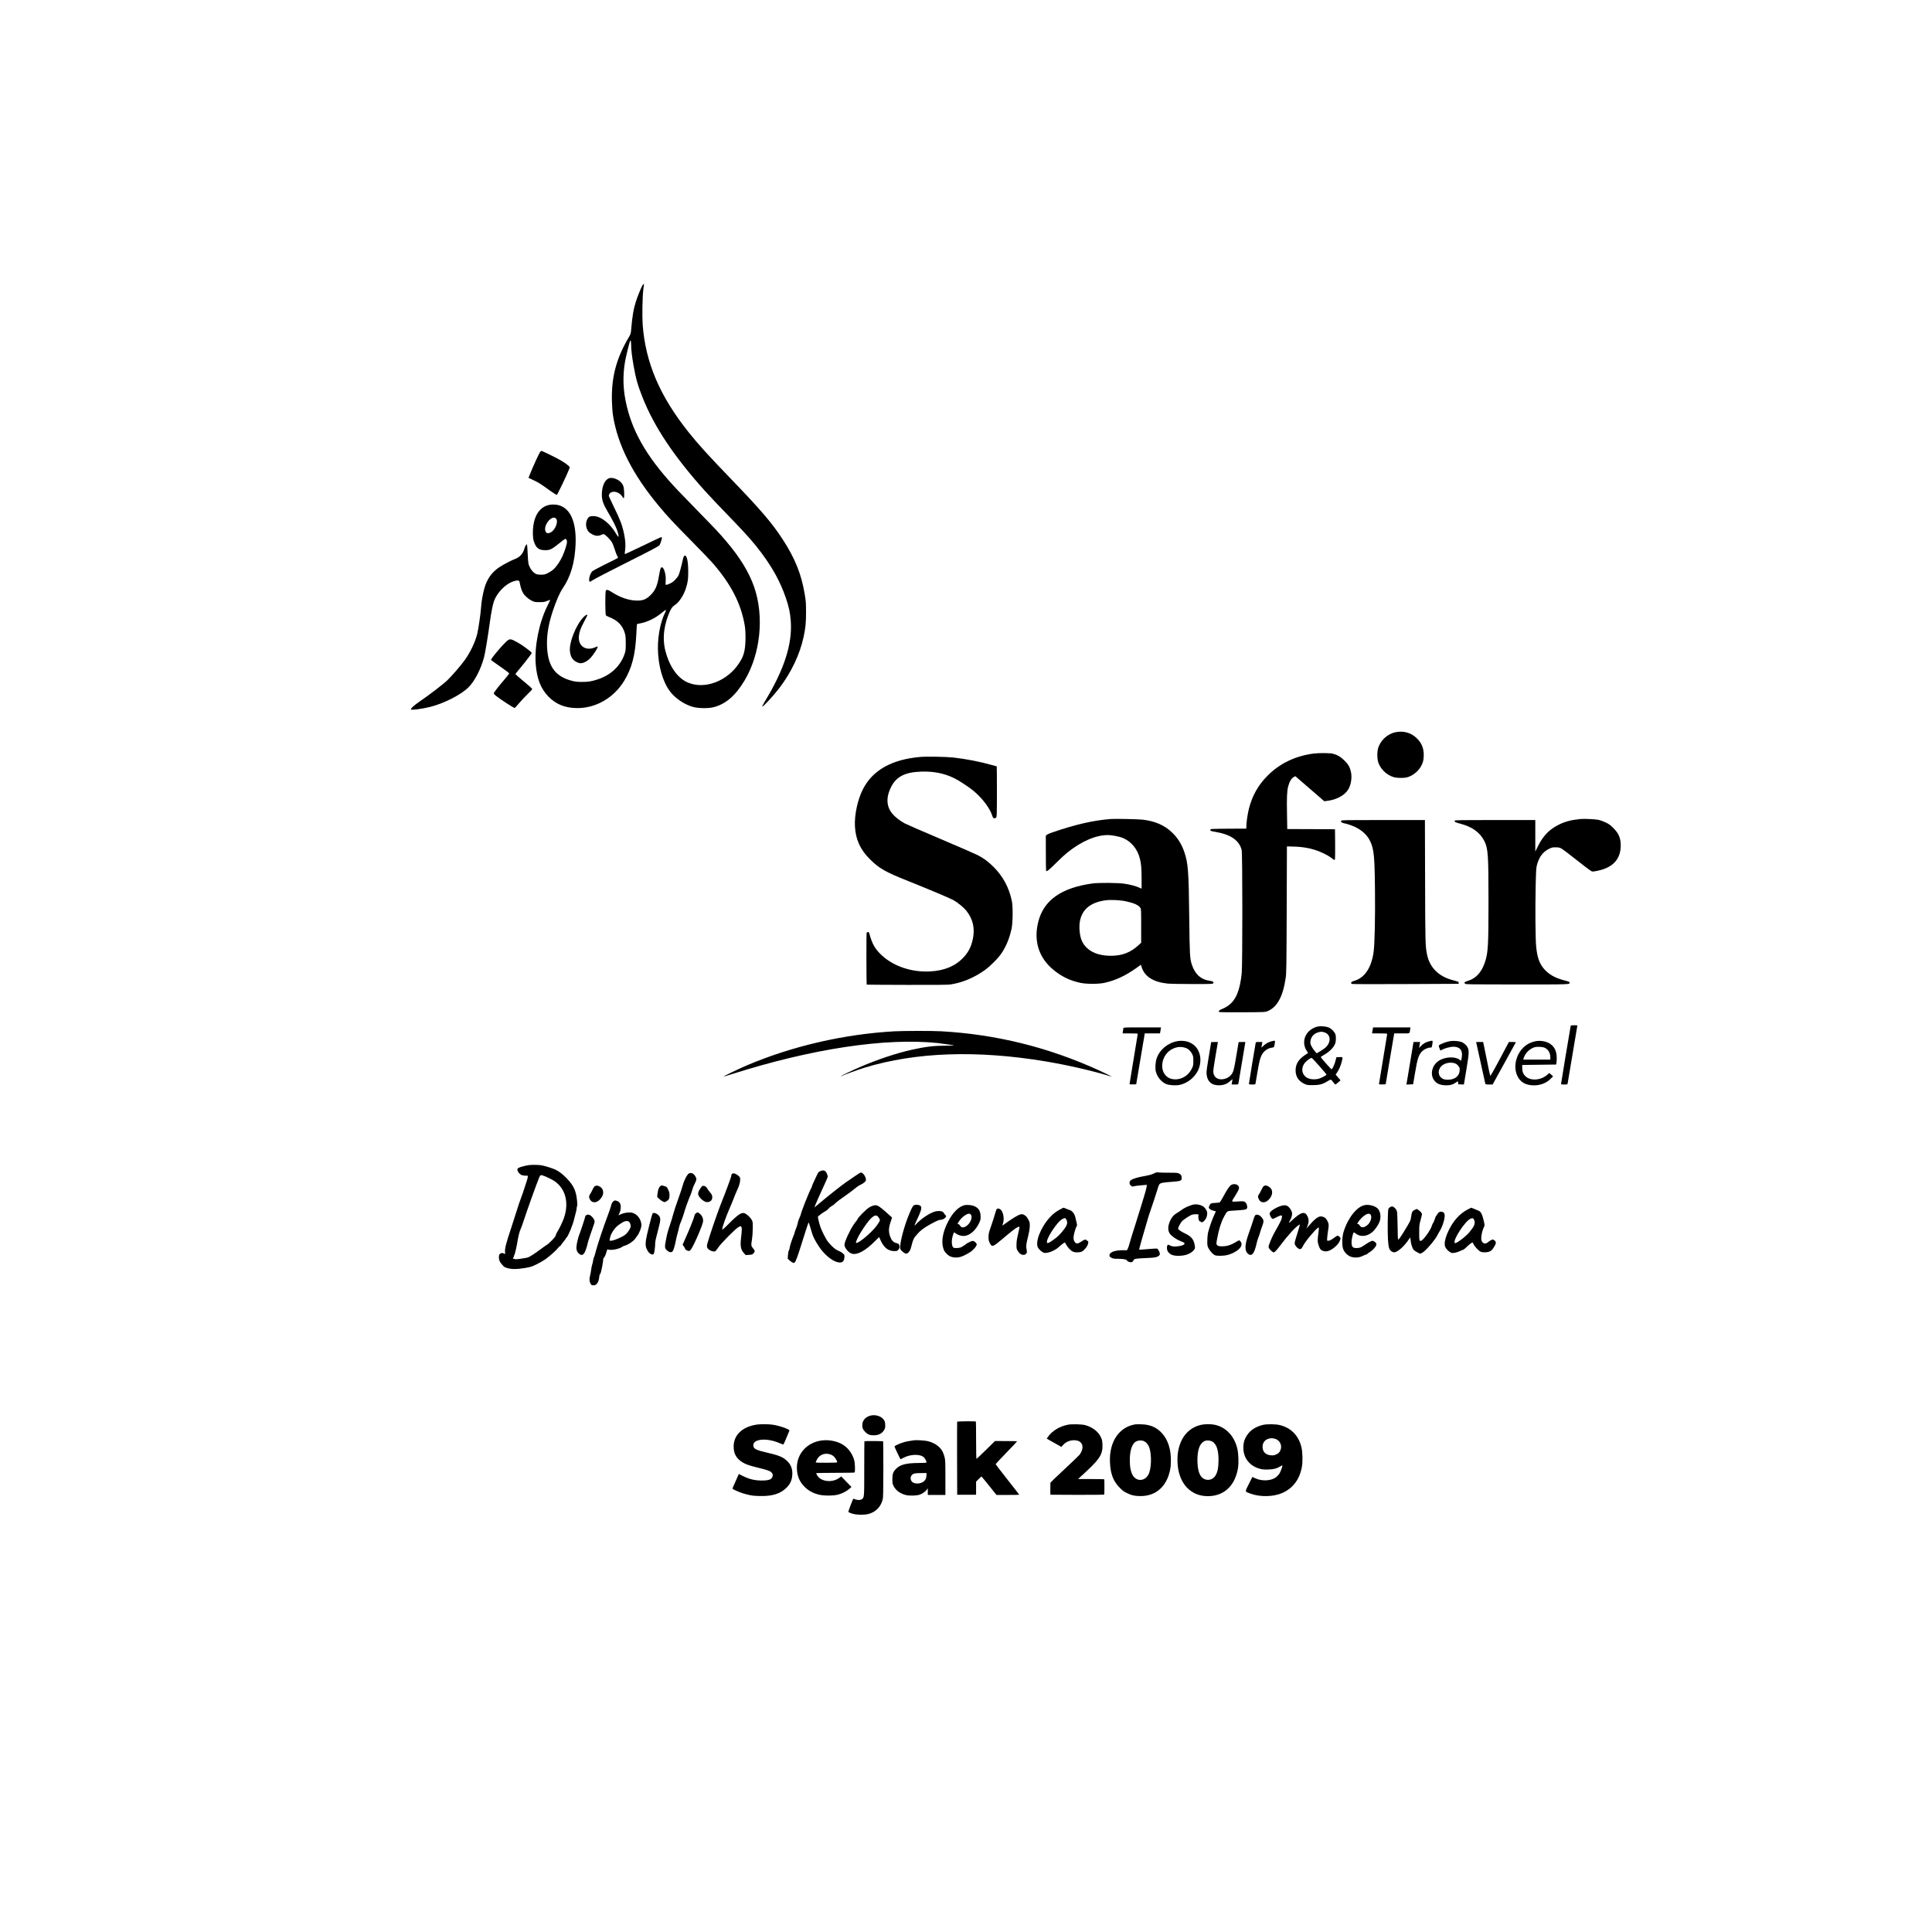 <?xml version="1.0" standalone="no"?>
<!DOCTYPE svg PUBLIC "-//W3C//DTD SVG 20010904//EN"
 "http://www.w3.org/TR/2001/REC-SVG-20010904/DTD/svg10.dtd">
<svg version="1.0" xmlns="http://www.w3.org/2000/svg"
 width="4500pt" height="4500pt" viewBox="0 0 4500 4500"
 preserveAspectRatio="xMidYMid meet">

<g transform="translate(0,4500) scale(0.1,-0.1)"
fill="#000000" stroke="none">
<path d="M14966 38358 c-26 -41 -113 -253 -150 -366 -60 -185 -89 -357 -115
-667 -8 -97 -10 -104 -60 -189 -288 -488 -404 -930 -388 -1485 4 -133 13 -252
26 -335 110 -686 458 -1370 1071 -2106 201 -241 338 -388 740 -795 218 -220
445 -457 506 -526 431 -495 662 -944 750 -1454 27 -154 24 -447 -5 -585 -26
-123 -50 -180 -126 -296 -272 -418 -796 -618 -1187 -454 -219 91 -392 310
-498 629 -104 309 -90 620 41 957 50 127 85 181 144 218 99 63 210 229 260
391 48 155 55 207 55 391 0 226 -30 374 -75 374 -22 0 -41 -38 -54 -110 -17
-90 -78 -315 -95 -349 -29 -55 -95 -128 -147 -163 -62 -40 -146 -71 -154 -57
-4 5 -3 44 0 87 13 151 -44 337 -98 317 -22 -9 -32 -45 -62 -219 -38 -220 -88
-330 -202 -436 -90 -85 -155 -113 -269 -118 -196 -9 -418 62 -636 204 -70 45
-104 54 -126 32 -18 -18 -17 -558 1 -580 6 -9 47 -30 90 -47 192 -76 304 -196
354 -381 14 -50 18 -103 18 -230 0 -155 -2 -170 -28 -245 -99 -284 -324 -494
-637 -593 -142 -45 -211 -56 -360 -55 -111 1 -152 5 -231 26 -411 108 -579
366 -579 887 1 225 43 458 135 735 80 241 162 430 232 532 186 272 283 605
300 1033 23 600 -176 936 -546 918 -265 -13 -432 -235 -448 -599 -7 -147 6
-235 46 -323 47 -103 110 -140 241 -141 109 0 151 20 314 151 77 63 146 114
152 114 18 0 34 -25 40 -62 7 -40 -49 -221 -107 -347 -53 -115 -138 -239 -204
-300 -31 -28 -90 -67 -132 -88 -71 -35 -84 -38 -162 -38 -69 0 -94 5 -127 22
-69 37 -133 125 -164 228 -6 22 -16 132 -20 243 -5 112 -11 207 -15 210 -13
13 -45 -37 -64 -104 -34 -115 -101 -188 -209 -231 -94 -36 -279 -133 -368
-192 -179 -118 -293 -278 -353 -496 -38 -136 -69 -314 -76 -442 -9 -139 -63
-511 -90 -620 -48 -189 -163 -431 -289 -606 -91 -127 -292 -360 -405 -470 -97
-94 -408 -332 -652 -500 -119 -82 -199 -153 -199 -179 0 -24 261 9 454 58 319
81 712 281 886 453 144 142 290 423 365 704 24 90 94 512 135 817 31 226 67
411 97 492 55 149 180 301 325 396 80 52 180 86 233 80 29 -3 31 -6 46 -79 20
-96 42 -161 73 -213 37 -63 128 -143 203 -179 64 -30 75 -32 178 -32 98 0 117
3 178 28 38 16 70 27 72 25 2 -1 -29 -68 -69 -148 -192 -388 -301 -936 -268
-1353 27 -338 118 -569 297 -753 176 -180 391 -266 670 -267 438 -1 852 240
1093 635 179 293 259 602 283 1087 6 124 13 229 15 232 2 4 23 10 47 14 181
29 378 122 534 254 89 74 113 80 82 20 -130 -256 -197 -647 -169 -999 31 -405
159 -750 349 -939 131 -131 308 -236 468 -278 133 -34 355 -36 478 -4 283 74
509 271 722 629 368 619 455 1489 218 2172 -120 343 -329 685 -652 1065 -148
175 -229 262 -623 665 -185 190 -399 410 -475 490 -690 722 -1054 1317 -1215
1984 -90 368 -102 707 -39 1060 19 107 104 449 115 468 13 20 24 -18 24 -82 0
-117 19 -281 55 -485 56 -319 97 -463 211 -751 270 -684 734 -1379 1453 -2178
121 -134 255 -276 720 -758 269 -280 433 -468 595 -685 266 -356 441 -678 566
-1039 74 -214 106 -364 119 -556 37 -533 -154 -1125 -607 -1871 -35 -59 -62
-111 -58 -114 15 -15 260 250 398 430 275 361 473 775 562 1177 49 221 60 338
60 590 0 208 -3 254 -28 405 -77 474 -225 845 -514 1289 -247 381 -511 690
-1199 1403 -539 560 -761 804 -990 1090 -674 843 -1008 1623 -1074 2512 -14
202 -6 645 15 816 9 66 16 121 16 123 1 11 -23 -3 -34 -20z m-2013 -5440 c55
-64 -15 -253 -117 -313 -70 -41 -118 -30 -135 32 -27 95 58 254 159 297 40 17
68 13 93 -16z"/>
<path d="M12588 34483 c-29 -33 -176 -353 -257 -560 l-21 -53 107 -50 c129
-61 162 -81 372 -233 91 -65 172 -116 180 -115 14 3 254 506 293 615 13 35 12
36 -27 70 -77 67 -192 136 -390 233 -110 54 -209 101 -221 104 -13 4 -26 0
-36 -11z"/>
<path d="M14180 33859 c-96 -40 -161 -189 -162 -374 0 -132 28 -217 129 -390
111 -189 190 -342 222 -432 32 -87 47 -158 34 -166 -4 -3 -30 33 -58 80 -132
226 -341 392 -504 401 -97 6 -135 -13 -166 -80 -45 -97 -27 -217 43 -292 15
-16 54 -41 87 -57 72 -35 131 -37 194 -9 24 11 51 20 61 20 27 0 151 -121 189
-185 19 -31 50 -107 68 -168 19 -62 45 -131 58 -153 19 -32 22 -44 12 -52 -6
-6 -136 -71 -288 -145 -160 -79 -288 -148 -305 -165 -49 -50 -87 -182 -66
-234 6 -15 18 -10 87 34 44 29 343 184 665 346 711 357 865 438 883 466 21 34
59 156 53 172 -3 8 -10 14 -16 14 -6 0 -198 -90 -426 -201 -229 -110 -418
-198 -421 -195 -3 3 0 44 7 93 15 107 8 218 -24 376 -41 199 -91 333 -228 611
-71 142 -128 269 -128 281 0 12 9 34 20 48 64 81 224 43 294 -69 25 -39 30
-44 39 -29 5 10 7 67 5 129 -5 128 -23 181 -82 239 -73 74 -207 115 -276 86z"/>
<path d="M13593 30628 c-178 -184 -342 -597 -318 -800 16 -134 64 -207 166
-253 49 -22 71 -26 105 -21 67 9 140 51 207 120 63 65 167 225 167 257 0 16
-6 15 -57 -8 -216 -95 -400 28 -380 256 9 102 42 194 123 343 41 75 74 141 74
147 0 26 -40 7 -87 -41z"/>
<path d="M11835 30091 c-45 -27 -187 -180 -303 -324 -79 -98 -100 -132 -92
-142 6 -7 103 -77 215 -154 113 -78 205 -148 205 -156 0 -7 -48 -69 -106 -137
-142 -164 -254 -309 -254 -329 0 -9 26 -36 58 -61 108 -85 406 -278 428 -278
7 0 51 46 97 103 47 56 138 153 202 216 95 92 116 117 108 130 -5 9 -93 86
-195 171 -103 85 -189 160 -191 166 -3 6 26 46 64 89 77 88 290 358 307 392
11 20 6 27 -70 86 -128 98 -175 130 -284 190 -110 61 -142 68 -189 38z"/>
<path d="M32500 27944 c-191 -41 -355 -197 -405 -385 -18 -64 -19 -197 -4
-271 37 -180 198 -344 384 -393 67 -17 218 -20 285 -4 121 28 249 121 322 233
57 89 80 171 80 291 0 168 -55 292 -177 403 -132 121 -304 165 -485 126z"/>
<path d="M30605 27449 c-431 -54 -798 -230 -1085 -520 -213 -214 -352 -461
-429 -760 -31 -121 -61 -325 -61 -415 l0 -54 -417 -2 c-398 -3 -418 -4 -421
-22 -6 -28 5 -33 113 -51 361 -61 560 -198 616 -425 20 -79 21 -2683 1 -2870
-43 -409 -136 -628 -322 -759 -39 -27 -100 -60 -136 -73 -63 -22 -88 -48 -67
-69 6 -6 217 -9 539 -7 529 3 529 3 587 26 224 91 360 339 423 772 17 115 19
243 24 1595 l5 1470 135 -3 c244 -4 446 -43 635 -121 111 -45 231 -112 285
-158 45 -39 58 -41 65 -10 3 12 4 173 3 357 l-3 335 -556 3 -556 2 -6 363 c-7
372 -1 521 28 632 30 114 77 190 137 221 l29 15 177 -153 c97 -84 249 -215
337 -291 l160 -139 58 7 c222 25 410 124 498 263 66 104 94 277 66 409 -25
116 -60 178 -151 268 -88 87 -167 133 -271 160 -66 17 -318 19 -440 4z"/>
<path d="M21431 27369 c-660 -58 -1104 -308 -1329 -746 -126 -244 -202 -599
-189 -868 17 -310 124 -546 351 -770 216 -214 355 -293 886 -505 499 -200 977
-401 1056 -445 105 -59 241 -171 306 -253 149 -187 199 -404 148 -650 -37
-182 -105 -315 -227 -442 -186 -195 -443 -300 -776 -317 -431 -21 -856 124
-1131 387 -147 140 -212 255 -275 488 -10 34 -16 42 -35 42 -13 0 -27 -7 -30
-16 -9 -24 -7 -1202 2 -1208 4 -2 428 -5 942 -6 676 -2 956 1 1010 10 276 43
540 153 792 330 128 90 319 281 397 399 112 169 183 345 233 572 30 143 33
516 5 649 -68 314 -206 569 -427 790 -119 119 -225 198 -361 269 -52 27 -440
197 -864 376 -423 180 -799 343 -835 363 -161 88 -286 197 -347 302 -91 155
-82 346 24 553 122 239 323 341 693 354 295 11 542 -38 778 -154 107 -52 321
-192 437 -286 205 -166 389 -406 445 -582 7 -22 17 -46 23 -52 14 -19 51 -16
70 5 15 17 17 73 17 605 0 323 -2 587 -4 587 -3 0 -59 15 -125 34 -259 74
-597 140 -886 172 -167 18 -628 26 -774 13z"/>
<path d="M25875 25924 c-409 -32 -806 -122 -1358 -310 -60 -20 -120 -46 -133
-58 l-25 -21 1 -404 c0 -222 3 -408 6 -412 15 -25 56 6 220 169 98 99 222 213
274 254 333 266 664 408 947 408 83 0 245 -30 327 -60 209 -79 361 -260 419
-500 28 -113 37 -228 37 -462 l0 -227 -52 24 c-80 36 -210 71 -343 91 -151 23
-607 27 -755 6 -723 -102 -1129 -390 -1256 -890 -112 -442 8 -833 344 -1114
192 -161 389 -257 635 -310 148 -31 420 -31 563 0 254 55 491 166 753 353 l94
68 22 -65 c72 -213 271 -338 597 -373 55 -6 306 -11 577 -11 464 0 481 1 491
19 15 29 -9 47 -72 55 -213 27 -353 151 -427 377 -47 142 -51 224 -61 1089
-12 1092 -25 1273 -116 1539 -62 180 -148 318 -279 446 -175 172 -403 272
-695 304 -104 12 -639 23 -735 15z m360 -1919 c187 -42 284 -87 327 -152 17
-26 18 -57 18 -419 l0 -392 -61 -56 c-187 -174 -385 -249 -649 -248 -355 1
-602 142 -689 393 -28 84 -45 222 -38 326 22 329 225 521 607 573 123 17 352
5 485 -25z"/>
<path d="M36815 25924 c-216 -22 -355 -57 -501 -129 -226 -110 -375 -264 -495
-510 l-59 -120 0 368 0 367 -935 0 c-843 0 -936 -2 -942 -16 -10 -26 17 -40
122 -67 283 -72 470 -207 571 -412 84 -171 94 -320 94 -1405 0 -1009 -10
-1181 -76 -1392 -76 -240 -207 -392 -389 -449 -98 -31 -110 -42 -79 -73 14
-14 137 -16 1208 -16 1266 0 1233 -1 1224 46 -2 15 -21 23 -88 40 -247 60
-407 151 -524 297 -96 121 -142 258 -166 502 -17 166 -23 875 -12 1375 9 401
12 453 31 525 48 182 138 303 277 372 71 35 85 38 159 37 66 0 89 -5 131 -27
28 -14 197 -141 374 -282 244 -192 330 -255 351 -255 48 0 189 30 262 57 263
93 396 278 397 548 0 173 -44 280 -170 406 -72 73 -99 93 -180 132 -52 25
-126 52 -165 61 -69 15 -341 28 -420 20z"/>
<path d="M31240 25885 c-19 -23 12 -52 63 -60 71 -12 199 -56 277 -95 231
-116 361 -292 404 -546 28 -167 36 -349 42 -924 7 -633 -7 -1248 -31 -1426
-50 -369 -204 -604 -443 -677 -60 -18 -78 -28 -80 -44 -2 -11 3 -24 10 -30 9
-6 440 -8 1253 -4 l1240 6 0 25 c0 23 -7 26 -105 51 -201 51 -337 125 -453
248 -86 92 -150 219 -177 351 -42 208 -43 262 -47 1728 l-4 1412 -968 0 c-854
0 -970 -2 -981 -15z"/>
<path d="M36585 21108 c-6 -20 -225 -1335 -225 -1352 0 -13 13 -16 74 -16 73
0 75 0 80 28 7 35 226 1339 226 1346 0 4 -34 6 -75 6 -52 0 -77 -4 -80 -12z"/>
<path d="M30690 21090 c-78 -17 -165 -66 -219 -125 -115 -127 -128 -307 -30
-450 l27 -41 -81 -54 c-144 -98 -210 -207 -210 -350 0 -145 68 -250 201 -313
65 -31 72 -32 197 -32 154 0 231 20 346 91 80 50 77 51 136 -27 20 -27 42 -49
48 -49 5 0 34 22 64 49 l55 48 -57 67 -57 67 31 45 c45 66 86 159 109 248 31
121 33 117 -52 114 l-71 -3 -21 -85 c-21 -83 -71 -191 -91 -196 -9 -3 -247
266 -252 284 -1 4 37 30 84 57 112 65 204 154 240 231 23 49 27 73 28 144 0
64 -5 94 -19 120 -32 60 -96 119 -156 141 -63 24 -182 33 -250 19z m156 -135
c155 -46 166 -233 22 -359 -27 -24 -84 -63 -125 -86 l-75 -44 -44 50 c-24 27
-58 77 -75 112 -28 54 -31 69 -26 118 11 104 79 182 185 210 62 17 79 17 138
-1z m-116 -785 c90 -104 166 -192 167 -197 5 -14 -101 -73 -169 -95 -87 -27
-206 -22 -273 13 -138 71 -163 239 -53 364 44 49 122 105 148 104 8 0 89 -85
180 -189z"/>
<path d="M26166 21053 c-2 -10 -8 -42 -11 -70 l-7 -53 176 0 c147 0 176 -2
176 -15 0 -8 -43 -268 -95 -578 -52 -310 -95 -571 -95 -581 0 -15 10 -16 77
-14 l77 3 100 593 100 592 177 0 177 0 6 28 c3 15 8 46 11 70 l7 42 -435 0
c-406 0 -436 -1 -441 -17z"/>
<path d="M31977 21048 c-3 -13 -9 -44 -12 -70 l-7 -48 176 0 c158 0 176 -2
176 -17 0 -9 -43 -270 -95 -579 -52 -309 -95 -569 -95 -578 0 -14 11 -16 77
-14 l78 3 99 593 100 592 177 0 c201 0 180 -10 194 93 l7 47 -435 0 -435 0 -5
-22z"/>
<path d="M20835 20979 c-1177 -66 -2386 -345 -3445 -796 -178 -76 -544 -252
-538 -258 2 -2 89 23 193 56 1866 593 3582 852 4802 724 125 -14 372 -51 379
-58 1 -1 -91 -2 -204 -3 -269 0 -468 -24 -786 -95 -357 -79 -797 -226 -1221
-409 -153 -65 -436 -202 -431 -207 2 -3 17 2 33 10 54 28 379 145 528 191
1192 361 2606 410 4205 145 512 -85 1116 -224 1535 -354 40 -12 -125 70 -295
148 -1182 537 -2384 834 -3670 907 -205 11 -869 11 -1085 -1z"/>
<path d="M27428 20750 c-225 -38 -417 -197 -488 -403 -27 -80 -37 -225 -20
-298 31 -133 132 -255 247 -300 79 -30 234 -38 324 -15 225 57 409 241 455
455 27 127 14 241 -38 344 -83 166 -273 252 -480 217z m183 -156 c64 -20 122
-74 156 -142 25 -52 28 -67 28 -162 0 -93 -3 -112 -27 -163 -60 -127 -144
-205 -268 -247 -95 -32 -206 -25 -281 17 -239 134 -180 545 97 675 102 48 191
54 295 22z"/>
<path d="M29615 20746 c-71 -17 -149 -62 -197 -114 -33 -36 -40 -40 -35 -21 3
13 9 45 12 72 l7 47 -75 0 c-74 0 -76 0 -81 -27 -12 -58 -156 -933 -156 -948
0 -12 14 -15 74 -15 73 0 75 0 80 28 3 15 24 136 46 269 40 235 59 312 95 384
49 97 137 162 236 176 59 9 57 6 74 120 7 49 5 50 -80 29z"/>
<path d="M33283 20745 c-78 -21 -131 -51 -183 -105 l-47 -48 12 69 12 69 -77
0 -77 0 -77 -467 c-43 -258 -80 -481 -83 -496 l-6 -28 79 3 78 3 43 254 c58
352 86 436 176 523 42 41 129 78 181 78 34 0 34 0 45 63 19 109 20 107 -76 82z"/>
<path d="M33785 20751 c-76 -13 -132 -30 -208 -64 -76 -34 -77 -37 -42 -120
l15 -37 51 26 c64 32 188 64 248 64 153 0 223 -82 200 -236 -15 -100 -14 -100
-49 -70 -91 76 -303 76 -453 -1 -191 -96 -257 -344 -131 -491 55 -64 129 -95
239 -100 110 -5 179 12 253 62 l51 34 3 -37 3 -36 66 -3 66 -3 58 348 c63 380
66 443 27 519 -29 56 -95 111 -157 129 -63 19 -174 26 -240 16z m79 -511 c48
-11 83 -36 114 -81 20 -29 23 -44 20 -96 -8 -122 -103 -203 -248 -211 -88 -5
-135 7 -182 46 -76 64 -76 185 0 265 66 70 189 102 296 77z"/>
<path d="M35751 20745 c-35 -8 -91 -27 -125 -43 -275 -130 -411 -502 -281
-769 70 -142 197 -213 384 -213 153 0 293 55 392 156 l54 55 -45 39 -44 38
-46 -40 c-151 -135 -396 -150 -514 -32 -49 50 -69 101 -70 184 l-1 75 395 5
394 5 7 25 c4 14 7 66 8 116 2 160 -48 271 -153 341 -91 62 -235 85 -355 58z
m234 -152 c79 -41 124 -119 125 -215 l0 -58 -316 0 -315 0 6 23 c37 121 128
218 246 261 63 23 200 17 254 -11z"/>
<path d="M28210 20724 c0 -3 -25 -154 -56 -337 -44 -260 -55 -346 -51 -399 15
-182 124 -276 311 -266 100 5 174 36 247 105 35 32 50 42 46 28 -3 -11 -9 -41
-13 -67 l-6 -48 76 0 c70 0 76 2 81 23 3 12 40 235 83 495 l79 472 -79 0 c-43
0 -78 -1 -78 -2 0 -2 -25 -149 -55 -327 -56 -333 -67 -373 -124 -441 -73 -89
-229 -127 -320 -78 -59 32 -91 90 -91 167 0 31 24 197 54 369 l53 312 -78 0
c-44 0 -79 -2 -79 -6z"/>
<path d="M34390 20693 c5 -21 52 -236 105 -478 53 -242 98 -448 101 -457 5
-15 18 -18 88 -18 l82 0 269 488 c147 268 270 490 272 495 2 4 -33 7 -79 7
l-83 0 -214 -402 c-165 -309 -217 -397 -222 -382 -5 10 -43 191 -85 402 l-78
382 -82 0 -82 0 8 -37z"/>
<path d="M12325 17863 c-74 -9 -213 -45 -244 -64 -30 -18 -33 -23 -28 -56 7
-39 45 -86 91 -110 17 -9 57 -16 90 -17 l61 -1 -3 -35 c-2 -19 -15 -66 -29
-105 -14 -38 -38 -114 -54 -167 -16 -53 -49 -148 -73 -210 -24 -62 -63 -176
-86 -253 -23 -77 -87 -273 -140 -435 -121 -362 -155 -493 -147 -567 3 -29 4
-53 3 -53 -2 0 -16 7 -33 15 -24 12 -37 13 -62 4 -40 -14 -51 -35 -51 -99 0
-61 22 -108 84 -177 38 -42 56 -53 108 -68 109 -31 222 -31 403 -1 153 26 166
30 290 91 72 35 164 89 205 119 108 80 250 208 285 255 17 22 38 43 48 47 9 3
17 9 17 14 0 4 27 41 60 82 33 40 60 77 60 82 0 5 7 14 15 20 38 29 152 307
179 436 9 41 25 104 36 140 11 36 20 79 20 97 0 17 5 44 11 60 7 20 7 58 -1
133 -24 229 -78 344 -239 513 -85 89 -171 157 -251 197 -65 33 -225 85 -322
105 -63 14 -225 18 -303 8z m363 -259 c37 -15 107 -47 157 -73 309 -159 423
-511 292 -896 -29 -85 -114 -263 -155 -325 -16 -25 -33 -61 -37 -80 -5 -26
-30 -59 -93 -123 -48 -49 -96 -92 -107 -97 -11 -4 -69 -45 -130 -90 -169 -126
-281 -198 -328 -211 -50 -13 -219 -38 -264 -39 -17 0 -44 5 -58 10 -24 9 -25
11 -11 26 9 8 16 23 16 33 0 9 4 21 9 27 12 12 57 205 76 329 19 120 48 232
75 285 11 21 44 114 74 207 60 188 298 851 347 968 36 87 38 88 137 49z"/>
<path d="M19103 17720 c-32 -14 -47 -29 -59 -57 -10 -21 -43 -93 -76 -160 -32
-68 -58 -130 -58 -138 0 -9 -6 -26 -14 -38 -43 -66 -246 -581 -246 -622 0 -5
-14 -39 -31 -75 -17 -36 -35 -92 -40 -125 -6 -32 -23 -89 -40 -126 -16 -37
-29 -75 -29 -84 0 -9 -14 -48 -31 -88 -36 -85 -89 -252 -89 -285 0 -12 -7 -33
-15 -46 -10 -14 -18 -58 -22 -108 l-6 -84 37 -36 c21 -20 53 -44 73 -53 34
-16 36 -16 55 2 24 25 70 149 148 399 73 239 170 534 175 534 3 0 47 -139 80
-255 24 -82 73 -178 161 -311 117 -178 292 -325 426 -361 108 -28 157 5 166
112 4 53 3 56 -34 90 -20 19 -58 42 -83 52 -25 9 -65 30 -89 46 -57 38 -157
141 -197 202 -43 66 -122 224 -152 305 -22 58 -62 216 -63 247 0 14 125 108
179 134 21 10 53 36 70 58 17 21 48 47 68 56 21 10 56 36 78 58 45 45 125 105
294 222 62 44 140 103 172 131 32 29 88 67 124 84 89 43 135 84 135 121 0 67
-70 169 -116 169 -11 0 -77 -39 -145 -87 -68 -48 -164 -114 -214 -147 -83 -56
-414 -318 -599 -474 -43 -37 -90 -75 -103 -86 l-24 -18 21 53 c35 88 103 241
199 449 50 107 91 202 91 211 0 35 -33 110 -57 129 -32 25 -66 25 -120 0z"/>
<path d="M26928 17691 c-15 -5 -51 -21 -80 -35 -32 -15 -102 -34 -173 -46
-136 -23 -219 -45 -285 -72 -64 -28 -80 -45 -80 -89 0 -30 6 -43 32 -64 21
-18 38 -25 52 -20 42 12 123 23 220 30 l99 8 -7 -50 c-3 -28 -29 -124 -57
-214 -28 -90 -60 -195 -71 -234 -11 -38 -71 -230 -133 -426 -63 -196 -124
-394 -135 -439 -12 -46 -30 -101 -41 -122 l-19 -38 -100 0 c-193 0 -317 -51
-308 -127 2 -22 13 -33 48 -50 38 -20 60 -23 162 -23 114 0 198 -17 198 -41 0
-14 56 -39 87 -39 36 0 47 8 64 45 18 37 40 41 309 53 164 8 203 12 243 30 67
30 77 60 43 130 -14 29 -34 56 -43 59 -9 4 -106 -1 -216 -11 -109 -10 -201
-16 -203 -13 -3 3 22 101 56 219 34 117 84 290 111 383 27 94 53 184 59 200
40 108 190 562 205 620 10 39 27 82 37 97 23 33 73 45 254 58 250 18 270 25
268 99 -2 51 -17 75 -61 97 -33 17 -62 19 -243 19 -113 0 -218 3 -235 7 -16 4
-42 3 -57 -1z"/>
<path d="M16049 17669 c-39 -15 -113 -153 -145 -273 -14 -55 -62 -198 -106
-320 -44 -121 -96 -276 -114 -345 -18 -70 -54 -187 -79 -261 -53 -156 -66
-205 -94 -352 -30 -154 -28 -189 10 -228 64 -64 121 -74 151 -28 20 31 52 144
72 253 10 50 26 119 37 155 11 36 26 97 34 136 7 39 29 105 48 145 19 41 49
126 67 189 31 113 90 276 156 435 18 44 38 103 44 130 6 28 29 83 51 123 22
43 39 87 39 106 0 45 -52 121 -92 135 -36 13 -44 13 -79 0z"/>
<path d="M17040 17644 c-6 -14 -10 -34 -10 -45 0 -19 -135 -382 -242 -649 -83
-208 -273 -767 -313 -918 -17 -67 -12 -94 27 -129 31 -29 90 -53 130 -53 30 0
38 8 93 88 77 112 409 447 478 482 48 25 48 25 63 5 17 -22 16 -75 -6 -265
-22 -189 -5 -272 72 -353 l37 -40 78 5 c71 5 79 8 105 37 37 42 35 61 -12 116
-46 54 -48 67 -24 213 9 53 17 165 17 247 2 139 0 154 -21 198 -25 49 -105
128 -158 154 -74 36 -155 -15 -379 -240 -116 -117 -151 -146 -153 -131 -5 32
81 279 158 456 39 90 89 210 111 268 22 58 53 134 70 170 51 105 79 198 79
260 0 48 -4 60 -27 82 -75 70 -155 90 -173 42z"/>
<path d="M28681 17403 c-39 -19 -105 -116 -194 -284 -31 -58 -64 -112 -73
-120 -10 -8 -51 -15 -110 -17 -103 -5 -111 -10 -139 -75 -15 -37 -15 -38 12
-65 18 -18 48 -32 86 -41 31 -7 57 -14 57 -15 0 -2 -18 -41 -39 -87 -57 -121
-138 -362 -150 -446 -6 -39 -11 -117 -11 -172 0 -88 3 -106 27 -152 32 -65
107 -147 150 -165 49 -21 205 -18 297 6 160 41 307 145 321 227 5 35 3 50 -15
78 -12 19 -28 35 -36 35 -7 0 -35 -13 -61 -29 -115 -71 -196 -101 -285 -108
-109 -7 -154 1 -174 33 -16 23 -15 33 6 147 38 208 92 381 155 498 78 145 74
143 203 150 327 20 342 24 342 85 0 47 -23 99 -52 118 -29 19 -53 20 -190 10
-130 -9 -130 -8 -61 98 77 120 113 189 113 215 0 77 -95 117 -179 76z"/>
<path d="M13859 17375 c-16 -9 -36 -37 -53 -75 -14 -34 -40 -81 -56 -105 -32
-47 -36 -68 -19 -112 39 -103 151 -116 236 -27 80 83 102 165 66 241 -31 65
-123 107 -174 78z"/>
<path d="M15377 17370 c-31 -25 -55 -93 -63 -181 l-7 -67 44 -43 c24 -24 64
-53 88 -64 43 -19 43 -19 80 2 60 35 76 65 75 141 0 53 -7 81 -30 132 -30 63
-32 66 -86 83 -68 21 -70 21 -101 -3z"/>
<path d="M29441 17377 c-15 -7 -36 -38 -58 -86 -18 -41 -45 -90 -58 -107 -30
-39 -31 -63 -6 -113 23 -45 39 -59 80 -71 67 -19 148 31 202 124 56 99 32 197
-61 244 -49 24 -64 26 -99 9z"/>
<path d="M16306 17308 c-64 -100 -61 -140 16 -224 43 -47 105 -83 143 -84 79
0 125 42 125 115 0 43 -12 67 -55 116 -18 20 -45 58 -60 84 -28 47 -56 65
-100 65 -18 0 -34 -16 -69 -72z"/>
<path d="M14280 17013 c-23 -21 -35 -46 -49 -103 -10 -41 -48 -151 -84 -245
-89 -233 -240 -687 -272 -819 -14 -60 -32 -118 -40 -130 -7 -11 -16 -46 -20
-76 -4 -30 -13 -71 -21 -90 -7 -19 -18 -73 -24 -120 -6 -47 -18 -110 -26 -141
-20 -81 -18 -137 9 -184 20 -35 27 -40 63 -43 76 -6 129 65 140 187 4 39 11
71 16 71 5 0 12 10 17 23 17 43 61 273 61 315 0 23 4 42 10 42 14 0 48 71 65
136 8 31 16 59 18 61 2 1 24 -1 50 -6 74 -14 242 24 299 68 13 10 45 24 72 31
66 18 189 100 221 147 14 21 41 57 59 80 42 51 96 188 96 241 0 131 -87 255
-204 292 -63 20 -179 8 -262 -27 l-71 -30 24 47 c15 30 26 71 30 116 7 92 -16
144 -77 168 -55 22 -65 21 -100 -11z m361 -463 c27 -15 49 -63 49 -108 0 -48
-59 -143 -123 -197 -66 -57 -275 -145 -343 -145 -26 0 -27 1 -21 43 15 109
100 244 200 321 118 88 186 113 238 86z"/>
<path d="M27748 16930 c-98 -34 -170 -69 -223 -109 -27 -21 -72 -50 -99 -66
-76 -43 -123 -91 -160 -166 -68 -136 -73 -253 -13 -331 42 -54 154 -131 242
-165 80 -31 95 -40 95 -59 0 -26 -60 -51 -148 -62 -96 -12 -151 -5 -201 24
-32 19 -33 19 -47 0 -22 -31 -18 -107 9 -147 48 -72 116 -99 247 -99 151 0
269 41 344 119 43 44 47 64 29 151 -25 119 -83 186 -218 249 -104 50 -165 93
-165 117 0 22 55 127 85 162 38 45 192 146 245 161 25 7 68 11 95 9 l50 -3 -3
-42 c-5 -57 16 -123 39 -123 10 0 21 -4 24 -10 12 -19 41 -10 72 23 43 45 64
90 70 152 5 45 1 60 -22 104 -35 63 -73 93 -147 115 -73 21 -130 20 -200 -4z"/>
<path d="M21294 16930 c-29 -11 -53 -54 -113 -197 -98 -234 -184 -527 -211
-726 -9 -63 -8 -81 4 -105 22 -42 99 -102 132 -102 40 0 90 59 109 128 60 225
60 225 159 337 73 82 145 136 302 223 135 74 200 102 241 102 65 0 150 79 110
101 -9 6 -24 23 -32 39 -25 48 -57 63 -133 63 -54 -1 -83 -8 -147 -35 -120
-51 -287 -171 -377 -271 -21 -23 -38 -37 -38 -31 0 6 27 67 59 136 87 182 111
260 95 303 -15 37 -106 57 -160 35z"/>
<path d="M22467 16930 c-141 -35 -280 -176 -391 -397 -118 -232 -155 -448
-105 -609 18 -57 31 -79 78 -126 45 -45 68 -59 115 -73 88 -26 187 -17 273 24
68 32 79 38 143 76 81 48 170 148 170 190 0 26 -46 71 -81 80 -19 5 -44 -2
-90 -26 -35 -17 -66 -34 -69 -38 -12 -15 -102 -73 -134 -86 -36 -15 -131 -20
-161 -9 -48 19 -61 160 -24 280 11 38 24 72 28 77 4 4 25 -6 46 -23 51 -40
134 -64 200 -57 122 13 251 121 330 279 42 85 45 95 45 172 0 133 -51 209
-166 250 -55 19 -160 27 -207 16z m149 -225 c51 -77 -42 -249 -154 -286 -47
-15 -77 -5 -102 36 -13 21 -30 35 -42 35 -20 0 -20 0 2 36 39 67 92 123 152
164 73 49 119 53 144 15z"/>
<path d="M31784 16930 c-185 -38 -393 -304 -490 -625 -36 -118 -40 -307 -10
-395 28 -80 113 -163 191 -185 87 -26 187 -17 268 23 36 18 71 32 79 32 8 0
23 9 34 21 10 12 35 29 54 39 40 20 124 106 141 144 6 13 9 36 5 49 -6 27 -61
67 -91 67 -21 0 -108 -48 -190 -105 -74 -52 -112 -65 -184 -65 -87 1 -111 31
-111 143 0 59 32 203 49 220 4 4 25 -6 46 -23 111 -88 266 -74 393 36 57 48
136 162 163 233 42 110 23 247 -42 312 -63 63 -206 100 -305 79z m140 -222
c38 -53 2 -174 -69 -237 -81 -71 -148 -76 -184 -15 -13 21 -28 34 -41 34 l-21
0 22 39 c30 54 109 135 166 171 57 37 105 39 127 8z"/>
<path d="M20330 16916 c-25 -6 -68 -27 -95 -46 -74 -50 -242 -220 -259 -262
-9 -20 -19 -38 -24 -40 -4 -1 -34 -41 -66 -88 -86 -122 -213 -398 -217 -468
-4 -71 94 -191 173 -213 128 -34 316 68 541 295 l93 93 39 -85 c75 -163 176
-242 312 -242 67 0 73 2 97 31 19 22 26 42 26 73 0 52 -17 70 -81 86 -64 16
-104 60 -136 151 -39 109 -37 193 9 332 l36 107 -81 74 c-148 134 -226 195
-264 205 -45 13 -46 13 -103 -3z m108 -242 c12 -8 31 -33 42 -55 24 -45 24
-45 -52 -156 -102 -147 -410 -413 -479 -413 -16 0 -17 3 -3 43 25 74 79 171
167 303 96 144 161 223 220 265 45 33 72 36 105 13z"/>
<path d="M29805 16902 c-87 -31 -187 -92 -217 -133 -17 -22 -18 -31 -9 -66 13
-47 46 -93 67 -93 8 0 49 18 90 40 42 22 87 40 101 40 24 0 25 -2 21 -45 -5
-41 -13 -59 -63 -155 -29 -56 -32 -60 -89 -160 -57 -102 -106 -206 -142 -308
-20 -57 -20 -66 -8 -92 17 -34 88 -100 108 -100 25 0 64 40 157 162 101 134
155 200 267 325 72 81 178 171 188 160 3 -2 -20 -85 -51 -182 -82 -263 -82
-258 -46 -314 36 -55 91 -87 122 -71 10 6 30 33 44 60 37 73 95 152 207 283
99 116 153 165 166 153 3 -4 0 -50 -7 -104 -26 -188 -26 -223 3 -310 31 -91
53 -116 118 -132 38 -10 58 -9 106 3 85 21 219 133 261 218 17 34 27 67 24 79
-6 23 -49 60 -68 60 -7 0 -39 -20 -72 -44 -73 -55 -115 -76 -148 -76 -27 0
-27 0 -22 68 2 37 12 114 21 172 21 127 18 162 -24 236 -26 45 -42 60 -78 76
-101 45 -177 -3 -376 -237 l-26 -30 26 65 c32 81 32 146 0 216 -31 68 -62 88
-120 80 -50 -8 -142 -73 -248 -175 -67 -65 -85 -67 -44 -4 13 21 32 64 41 97
20 68 11 116 -33 180 -61 89 -122 103 -247 58z"/>
<path d="M32377 16884 c-15 -8 -33 -27 -39 -42 -15 -37 -22 -542 -9 -722 12
-175 28 -231 79 -265 20 -14 48 -25 62 -25 73 0 214 119 323 272 l55 77 7 -67
c10 -90 40 -184 71 -221 14 -17 54 -45 89 -62 l64 -31 45 21 c76 37 303 300
361 419 14 29 39 74 55 99 35 56 74 155 95 243 29 127 15 183 -49 196 -47 8
-87 -13 -109 -59 -9 -20 -21 -37 -26 -37 -5 0 -19 -33 -31 -72 -13 -40 -30
-82 -40 -93 -10 -11 -25 -45 -33 -75 -25 -85 -180 -306 -237 -335 -49 -26 -55
-6 -54 189 0 161 2 178 32 287 18 64 32 125 32 136 0 27 -29 63 -78 97 l-40
28 -45 -20 c-60 -26 -73 -50 -88 -157 -13 -98 -15 -102 -183 -375 -81 -131
-111 -169 -123 -157 -4 4 -8 139 -10 300 -2 160 -8 314 -13 341 -8 35 -21 59
-49 87 -42 42 -69 48 -114 23z"/>
<path d="M24694 16832 c-99 -53 -163 -102 -239 -184 -216 -233 -353 -587 -276
-712 27 -44 85 -94 127 -112 71 -30 252 36 354 129 60 55 129 107 141 107 4 0
17 -19 28 -42 30 -63 105 -143 154 -167 29 -14 63 -21 101 -21 91 0 131 17
182 74 55 62 71 92 80 145 6 37 4 41 -19 50 -14 5 -27 15 -29 22 -6 19 -47 4
-113 -40 -79 -52 -110 -56 -145 -19 -32 35 -42 89 -30 161 15 81 45 180 65
211 15 22 15 30 0 93 -9 37 -20 88 -26 112 -5 24 -19 61 -29 81 -19 37 -73 90
-92 90 -5 0 -40 14 -78 30 -38 17 -72 30 -77 30 -4 0 -40 -17 -79 -38z m123
-210 c7 -4 19 -25 28 -46 31 -72 2 -139 -117 -278 -64 -75 -100 -108 -187
-171 -93 -69 -141 -93 -152 -75 -20 30 25 141 112 274 107 163 189 256 253
285 47 21 47 21 63 11z"/>
<path d="M34185 16829 c-182 -94 -330 -257 -441 -484 -61 -127 -94 -236 -94
-315 0 -44 6 -65 28 -101 30 -46 83 -92 126 -109 37 -14 131 5 202 40 34 16
67 30 74 30 6 0 42 28 78 63 70 67 123 107 140 107 6 0 16 -16 22 -36 7 -20
41 -67 77 -105 76 -80 111 -94 215 -87 79 6 127 32 166 90 73 108 80 151 32
186 -16 12 -34 22 -40 22 -17 0 -72 -30 -104 -57 -63 -52 -110 -49 -147 9 -17
28 -20 44 -16 108 5 74 32 175 64 237 16 30 16 37 -10 149 -30 129 -62 196
-105 218 -23 12 -180 76 -185 76 -1 0 -38 -19 -82 -41z m148 -240 c13 -23 17
-49 14 -81 -4 -52 -29 -94 -129 -216 -78 -95 -302 -263 -330 -246 -70 43 241
525 367 569 51 18 56 16 78 -26z"/>
<path d="M23209 16828 c-6 -12 -22 -60 -35 -107 -12 -47 -51 -167 -85 -266
-58 -165 -63 -187 -64 -265 0 -75 4 -92 30 -145 49 -98 71 -91 291 95 213 181
308 255 352 274 23 11 45 17 48 13 3 -3 -11 -77 -32 -164 -29 -123 -38 -179
-38 -254 -1 -89 1 -99 29 -145 40 -65 87 -96 139 -92 29 2 44 10 59 30 19 26
20 32 8 93 -16 80 -11 124 36 309 43 170 51 310 20 361 -10 17 -28 48 -40 70
-15 26 -38 48 -69 65 -44 23 -50 24 -95 12 -63 -17 -200 -102 -403 -250 -16
-12 -16 -8 2 45 34 99 7 262 -52 316 -38 34 -84 37 -101 5z"/>
<path d="M16207 16740 c-14 -11 -28 -35 -32 -56 -9 -52 -125 -341 -206 -518
-38 -82 -69 -153 -69 -157 0 -4 11 -20 24 -36 14 -16 28 -41 31 -55 4 -17 20
-32 47 -44 64 -29 80 -13 165 156 75 151 183 411 203 492 18 71 -1 138 -55
194 -46 49 -70 54 -108 24z"/>
<path d="M15202 16738 c-19 -23 -142 -515 -157 -626 -15 -115 -7 -166 42 -250
40 -69 120 -106 142 -64 13 24 31 160 31 232 0 54 12 110 94 424 30 113 32
165 11 206 -32 62 -135 111 -163 78z"/>
<path d="M13652 16694 c-12 -8 -22 -23 -22 -34 0 -19 -116 -368 -144 -435 -10
-22 -29 -92 -42 -155 -33 -154 -23 -216 46 -274 71 -59 120 -20 168 135 18 57
32 110 32 117 0 16 103 326 135 409 34 83 32 117 -7 168 -60 79 -118 103 -166
69z"/>
<path d="M29245 16701 c-15 -6 -30 -40 -58 -132 -21 -68 -63 -191 -93 -274
-104 -285 -111 -425 -25 -498 68 -57 121 -21 164 110 15 45 32 108 38 140 6
32 26 96 44 143 18 47 36 101 40 120 4 19 22 74 41 122 42 109 43 142 4 196
-51 68 -105 93 -155 73z"/>
<path d="M20255 12022 c-103 -35 -163 -106 -170 -201 -5 -75 13 -119 70 -176
57 -57 104 -76 194 -76 116 -1 203 45 248 131 21 38 24 56 21 117 -3 61 -8 78
-34 115 -62 89 -211 130 -329 90z"/>
<path d="M22294 11885 c-2 -5 -3 -390 -2 -855 l3 -845 220 0 220 0 0 152 0
152 60 61 c33 33 62 60 65 60 3 0 84 -97 178 -215 l172 -215 265 0 c146 0 265
2 265 5 0 3 -124 163 -275 354 -151 192 -275 353 -275 358 0 4 113 125 250
267 138 142 250 261 250 265 0 3 -116 6 -257 6 l-258 1 -211 -208 c-116 -114
-215 -208 -220 -208 -5 0 -9 174 -9 431 0 237 -2 434 -5 438 -8 11 -432 8
-436 -4z"/>
<path d="M17628 11819 c-338 -51 -538 -240 -540 -510 -1 -164 60 -275 197
-364 77 -49 167 -81 368 -130 227 -54 288 -77 323 -118 21 -25 25 -38 21 -70
-11 -84 -81 -113 -267 -111 -156 2 -281 32 -423 103 l-99 49 -27 -62 c-103
-229 -123 -277 -120 -280 47 -39 215 -107 334 -134 137 -32 150 -33 305 -37
282 -8 478 53 616 190 90 89 130 176 138 302 9 135 -32 242 -125 328 -99 91
-186 127 -477 194 -209 48 -277 77 -296 123 -23 54 -6 104 46 136 115 69 357
49 572 -48 38 -17 72 -27 76 -23 6 6 73 164 137 321 12 29 -213 110 -381 137
-91 15 -294 17 -378 4z"/>
<path d="M24870 11815 c-193 -39 -359 -140 -458 -278 l-32 -45 57 -33 c32 -17
109 -61 171 -96 l113 -64 44 49 c78 87 212 126 328 97 136 -35 160 -183 54
-327 -12 -16 -168 -166 -348 -334 -180 -167 -329 -310 -331 -317 -2 -7 -4 -73
-4 -147 l1 -135 624 -3 c381 -1 627 2 631 7 4 8 6 326 1 354 0 4 -138 7 -306
7 l-305 0 194 179 c320 298 386 409 374 639 -5 81 -10 102 -41 165 -65 130
-192 226 -362 273 -80 22 -317 27 -405 9z"/>
<path d="M26445 11824 c-378 -59 -612 -405 -592 -878 11 -276 77 -448 231
-602 65 -66 97 -89 166 -121 110 -53 162 -65 290 -69 395 -12 664 241 726 681
4 28 7 104 6 170 -1 216 -54 403 -152 543 -128 182 -298 271 -530 277 -63 2
-128 1 -145 -1z m203 -393 c101 -52 148 -162 159 -376 6 -135 -8 -269 -38
-354 -77 -221 -328 -230 -409 -15 -30 81 -41 147 -44 270 -6 256 50 426 157
475 54 24 127 24 175 0z"/>
<path d="M27962 11810 c-189 -45 -348 -173 -436 -350 -75 -154 -106 -310 -100
-508 15 -508 318 -827 759 -799 356 23 595 270 654 677 14 92 6 311 -14 404
-65 308 -265 526 -535 581 -94 20 -233 18 -328 -5z m264 -381 c104 -50 156
-194 156 -434 -1 -182 -23 -291 -77 -372 -74 -111 -226 -124 -317 -27 -63 68
-97 205 -98 394 0 243 54 390 163 444 45 22 122 20 173 -5z"/>
<path d="M29410 11810 c-191 -47 -322 -145 -400 -300 -35 -69 -50 -137 -50
-231 0 -247 155 -436 406 -495 51 -12 99 -15 184 -11 124 5 193 23 270 72 23
14 44 24 47 21 11 -10 -38 -145 -69 -192 -18 -27 -52 -63 -76 -81 -116 -88
-330 -98 -490 -23 l-62 29 -82 -164 c-96 -191 -99 -174 37 -224 229 -84 541
-76 748 17 245 112 396 313 450 602 23 121 17 355 -12 470 -67 265 -240 441
-496 506 -103 26 -308 28 -405 4z m285 -321 c118 -32 178 -162 126 -274 -23
-50 -43 -68 -106 -96 -39 -17 -61 -20 -111 -16 -125 10 -195 80 -196 197 -2
144 131 232 287 189z"/>
<path d="M19135 11448 c-345 -47 -583 -316 -574 -651 5 -175 61 -309 179 -428
87 -87 190 -145 325 -180 114 -31 346 -31 458 -1 96 26 197 79 261 135 l48 42
-119 123 -118 123 -49 -35 c-163 -118 -425 -88 -511 58 -14 23 -25 47 -25 52
0 5 179 9 441 9 242 0 446 3 452 7 19 12 14 211 -7 287 -46 168 -160 312 -305
385 -133 67 -303 95 -456 74z m202 -323 c30 -9 65 -29 88 -52 35 -34 74 -102
75 -130 0 -10 -57 -13 -250 -13 -137 0 -250 2 -250 5 0 21 39 96 64 123 70 75
166 99 273 67z"/>
<path d="M21290 11453 c-115 -15 -187 -29 -255 -50 -83 -26 -189 -75 -200 -92
-4 -8 124 -281 140 -299 1 -2 31 13 66 32 164 89 401 93 482 8 26 -27 57 -89
57 -114 0 -10 -44 -13 -194 -14 -280 -2 -418 -38 -514 -134 -69 -70 -87 -118
-87 -240 0 -94 3 -111 28 -161 52 -106 161 -184 299 -214 78 -17 234 -12 303
9 61 19 136 70 170 116 l25 34 0 -77 0 -77 205 0 205 0 0 403 c0 370 -2 410
-20 481 -11 43 -32 101 -47 129 -62 116 -193 206 -351 241 -67 15 -254 27
-312 19z m288 -827 c-5 -77 -35 -123 -100 -155 -91 -43 -212 -28 -248 32 -28
46 -26 99 6 136 35 42 67 49 218 50 l128 1 -4 -64z"/>
<path d="M20134 11431 c-2 -2 -4 -287 -4 -633 0 -669 0 -669 -48 -712 -30 -26
-98 -31 -152 -12 -25 9 -49 18 -53 19 -8 2 -117 -283 -117 -305 0 -14 83 -46
152 -58 88 -16 242 -14 312 5 176 47 293 167 337 345 10 43 13 197 14 698 0
354 -2 647 -5 651 -5 7 -428 9 -436 2z"/>
</g>
</svg>
